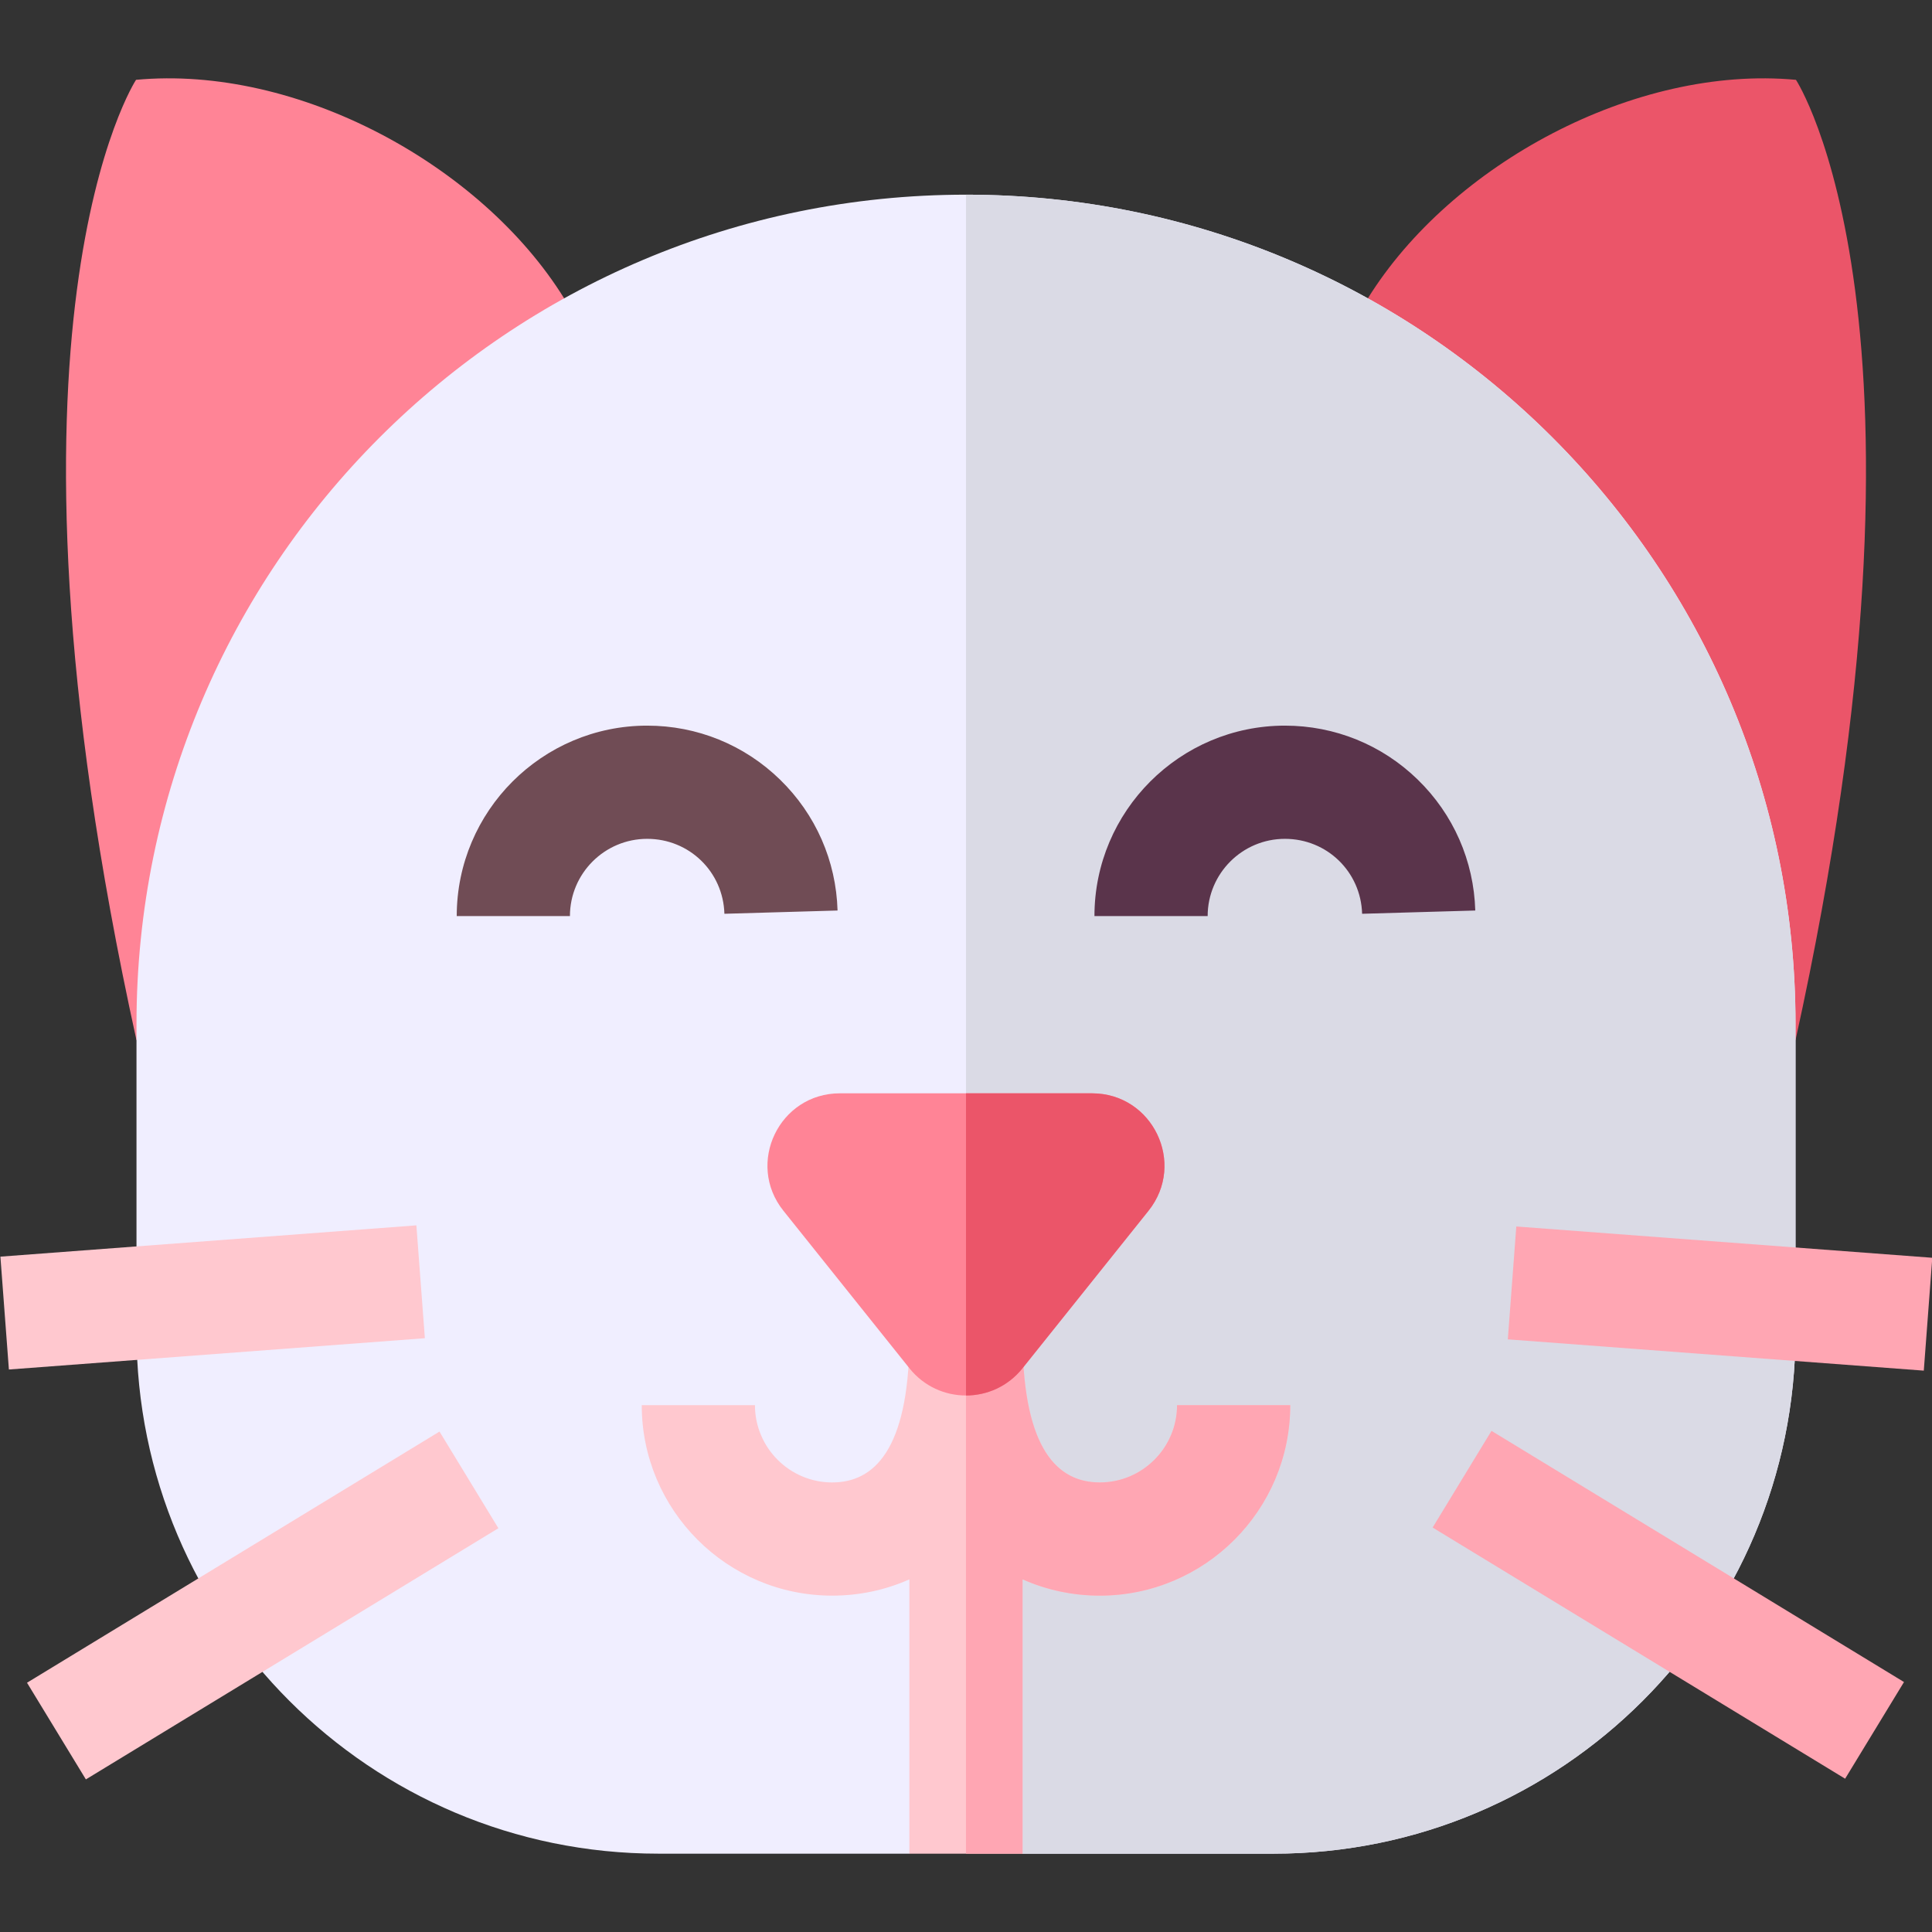 <svg id="Capa_1" enable-background="new 0 0 512 512" height="512" viewBox="0 0 512 512" width="512" xmlns="http://www.w3.org/2000/svg"><rect x="0" y="0" width="512" height="512" fill="#333333" stroke="none"/><g><path d="m36.171 275.68c-41.959-190.752-.122-254.525-.122-254.525 42.719-3.979 91.443 22.476 113.455 57.91z" fill="#ff8496"/><path d="m475.829 275.68c41.959-190.752.122-254.525.122-254.525-42.719-3.979-91.443 22.476-113.455 57.91z" fill="#eb5569"/><path d="m475.83 271.411v81.55c0 76.37-61.92 138.28-138.29 138.28h-66.55l-14.99-16.01-15.01 16.01h-66.53c-76.37 0-138.29-61.91-138.29-138.28v-81.55c0-121.4 98.42-219.82 219.83-219.82s219.83 98.42 219.83 219.82z" fill="#f0eeff"/><path d="m475.83 271.411v81.55c0 76.37-61.92 138.28-138.29 138.28h-66.55l-14.99-16.01v-423.64c121.41 0 219.83 98.42 219.83 219.82z" fill="#dadae5"/><path d="m341.93 372.381c0 27.83-22.64 50.48-50.47 50.48-7.16 0-14.11-1.49-20.47-4.32v72.7h-30v-72.69c-6.36 2.83-13.3 4.31-20.45 4.31-27.83 0-50.47-22.65-50.47-50.48h30c0 11.29 9.19 20.48 20.47 20.48 11.16 0 20.14-8.73 20.47-37.36h29.98c.33 28.63 9.31 37.36 20.47 37.36 11.28 0 20.47-9.19 20.47-20.48z" fill="#ffc8cf"/><path d="m341.93 372.381c0 27.83-22.64 50.48-50.47 50.48-7.16 0-14.11-1.49-20.47-4.32v72.7h-14.99v-135.74h14.99c.33 28.63 9.31 37.36 20.47 37.36 11.28 0 20.47-9.19 20.47-20.48z" fill="#ffa6b3"/><path d="m151.039 242.773h-30c0-27.83 22.642-50.472 50.472-50.472 13.223 0 25.723 5.078 35.198 14.299 9.455 9.201 14.871 21.523 15.251 34.696l-29.987.866c-.322-11.137-9.31-19.861-20.462-19.861-11.289 0-20.472 9.184-20.472 20.472z" fill="#704c55"/><path d="m320.041 242.773h-30c0-27.83 22.642-50.472 50.472-50.472 13.223 0 25.724 5.078 35.198 14.299 9.454 9.201 14.87 21.523 15.251 34.696l-29.988.866c-.321-11.137-9.309-19.861-20.461-19.861-11.288 0-20.472 9.184-20.472 20.472z" fill="#5a344b"/><path d="m5.747 410.436h128.006v30h-128.006z" fill="#ffc8cf" transform="matrix(.854 -.52 .52 .854 -211.175 98.416)"/><path d="m.966 328.922h110.571v30h-110.571z" fill="#ffc8cf" transform="matrix(.997 -.075 .075 .997 -25.525 5.161)"/><path d="m427.25 361.433h30v128.005h-30z" fill="#ffa6b3" transform="matrix(.52 -.854 .854 .52 -151.172 581.74)"/><path d="m440.749 288.637h30v110.57h-30z" fill="#ffa6b3" transform="matrix(.075 -.997 .997 .075 78.76 772.721)"/><path d="m304.36 320.871-33.41 41.76c-3.83 4.79-9.39 7.19-14.95 7.19-5.57 0-11.13-2.4-14.97-7.19l-33.42-41.77c-10.03-12.54-1.1-31.12 14.96-31.12h66.83c16.07 0 25 18.58 14.96 31.13z" fill="#ff8496"/><path d="m304.36 320.871-33.41 41.76c-3.83 4.79-9.39 7.19-14.95 7.19v-80.08h33.4c16.07 0 25 18.58 14.96 31.13z" fill="#eb5569"/></g></svg>